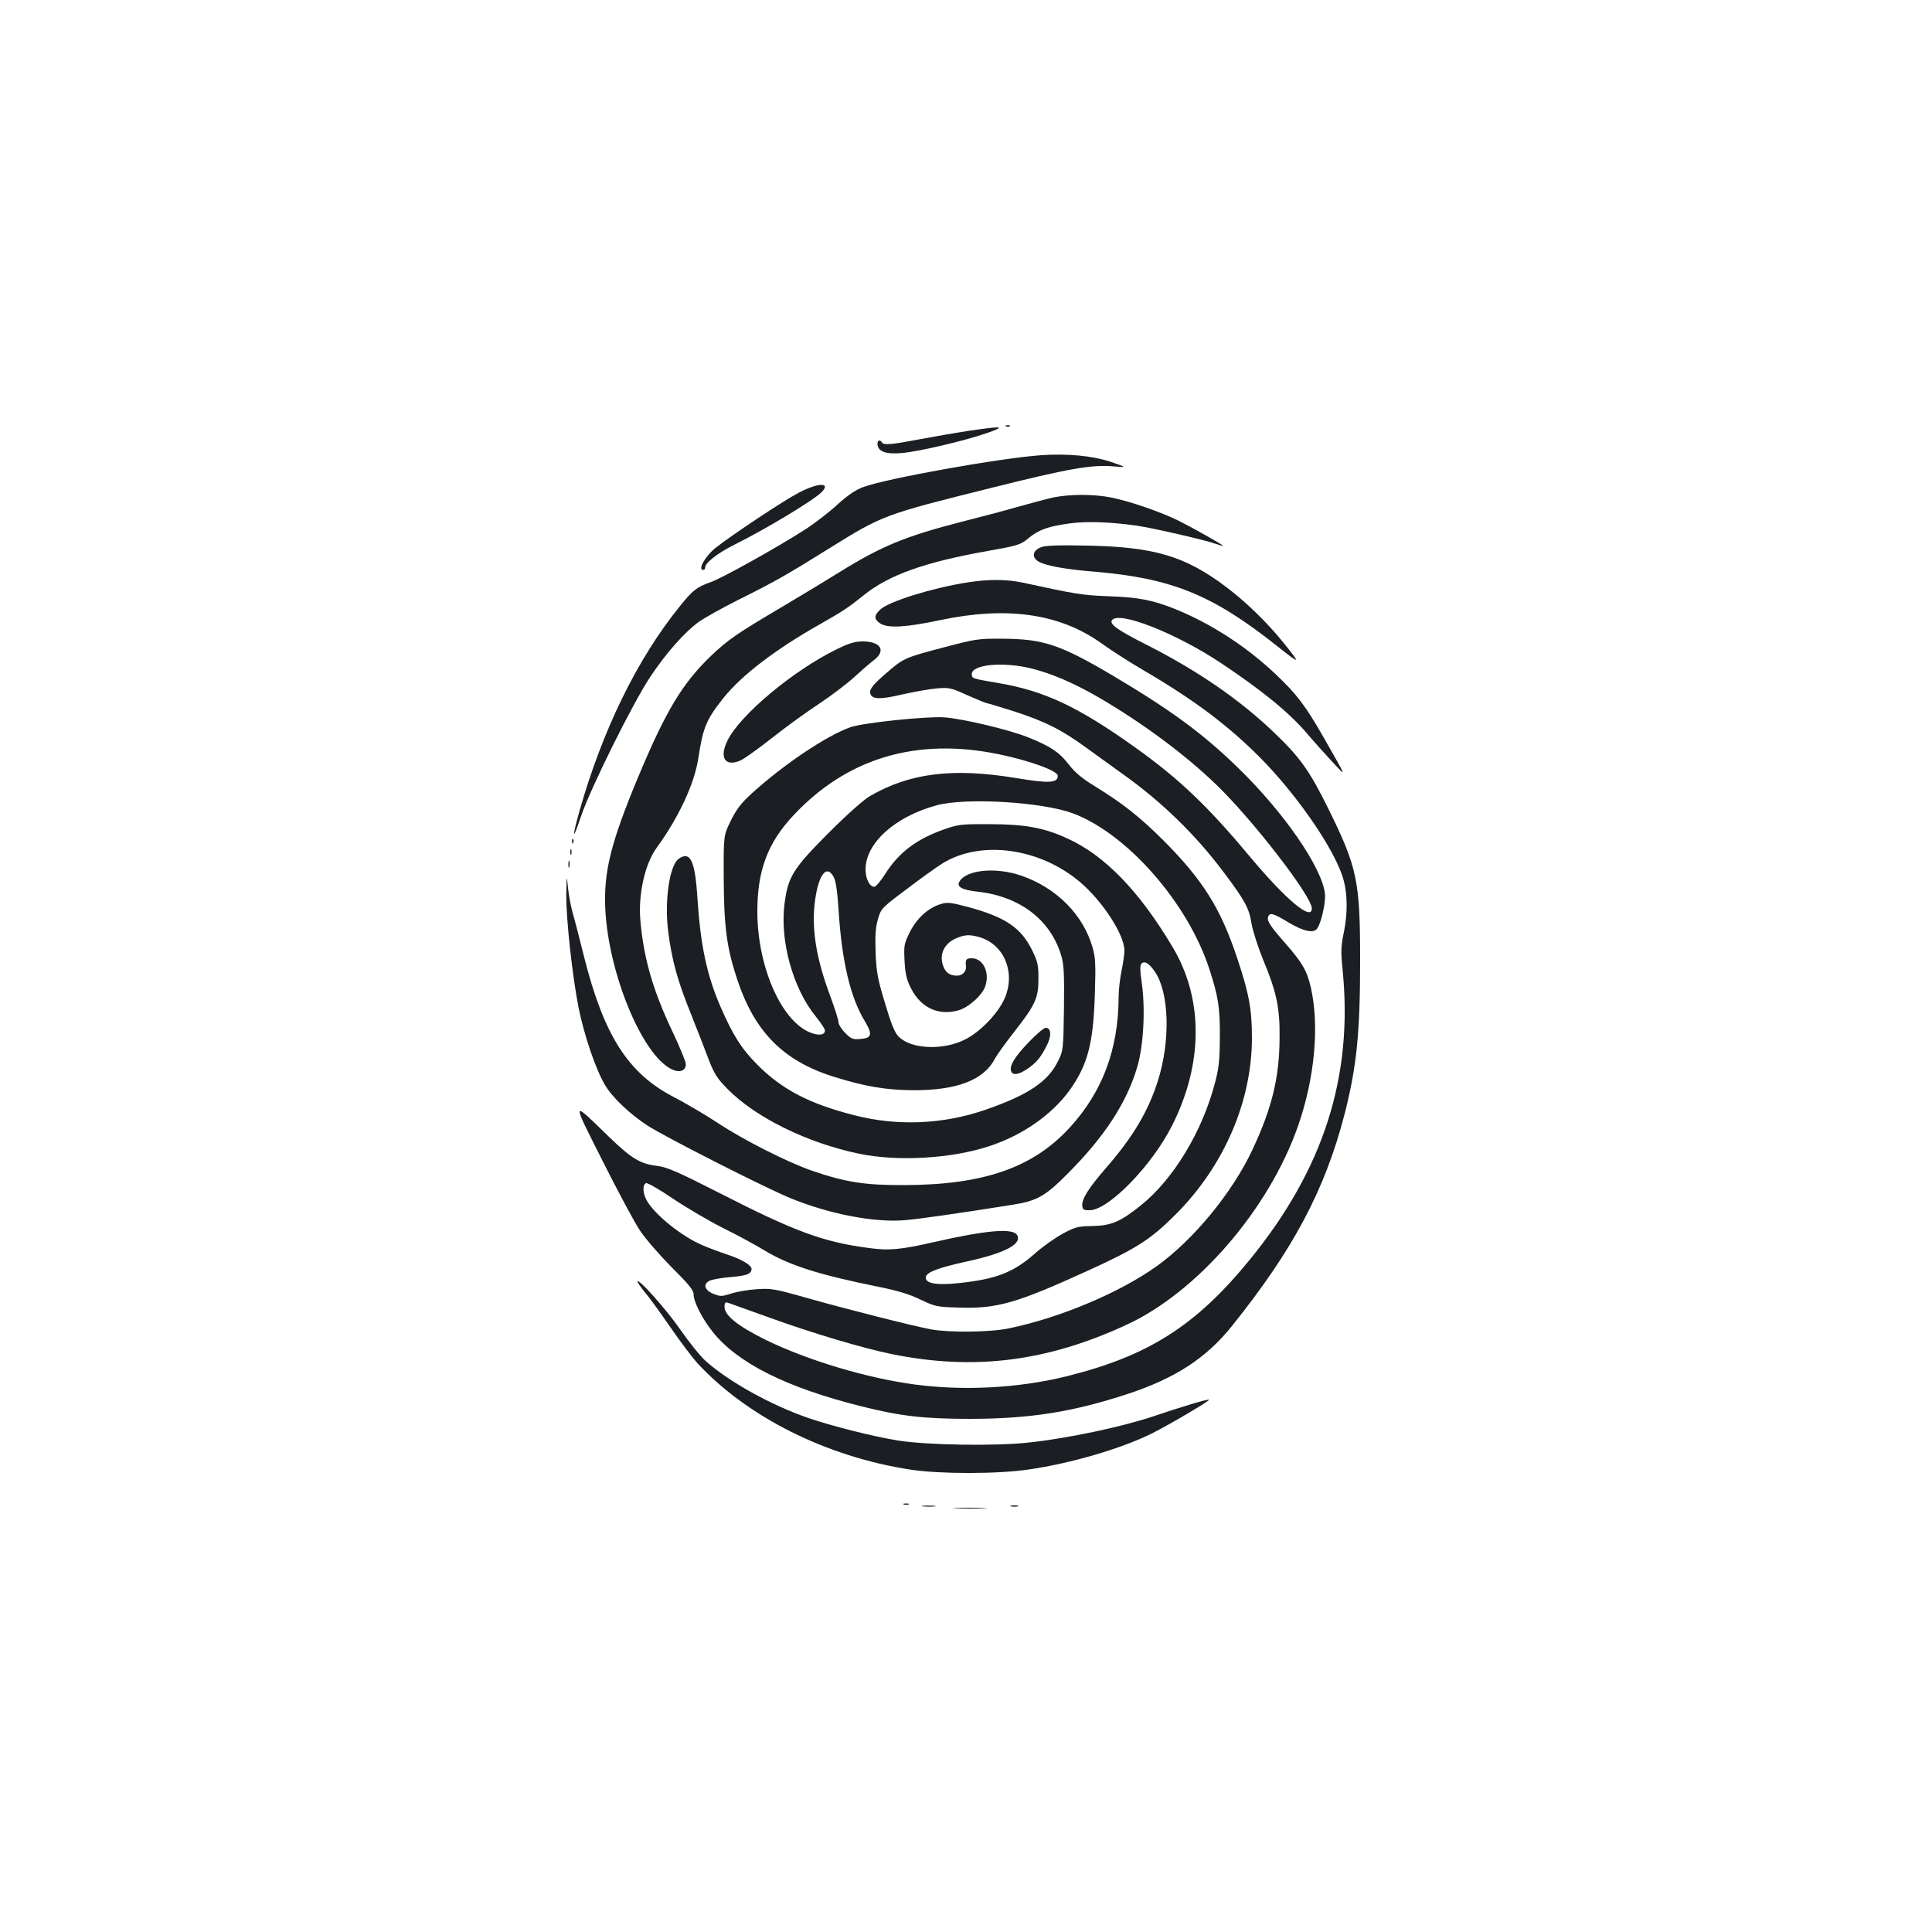 <?xml version="1.0" standalone="no"?>
<!DOCTYPE svg PUBLIC "-//W3C//DTD SVG 20010904//EN"
 "http://www.w3.org/TR/2001/REC-SVG-20010904/DTD/svg10.dtd">
<svg version="1.0" xmlns="http://www.w3.org/2000/svg"
 width="1000pt" height="1000pt" viewBox="0 0 1000 1000"
 preserveAspectRatio="xMidYMid meet">
<g transform="translate(0,1000) scale(0.1,-0.1)"
fill="#1b1f23" stroke="none">
<path d="M5208 7793 c7 -3 16 -2 19 1 4 3 -2 6 -13 5 -11 0 -14 -3 -6 -6z"/>
<path d="M5014 7770 c-66 -10 -181 -30 -256 -44 -147 -28 -184 -31 -193 -16
-11 18 -26 10 -23 -12 5 -36 44 -50 124 -43 88 7 330 64 444 104 100 35 80 37
-96 11z"/>
<path d="M5390 7644 c-213 -15 -801 -120 -922 -165 -40 -15 -80 -42 -134 -91
-42 -39 -114 -94 -158 -123 -133 -87 -437 -257 -495 -277 -75 -27 -94 -41
-163 -127 -221 -273 -400 -641 -519 -1060 -40 -144 -36 -158 8 -27 48 143 271
593 361 726 80 120 173 225 247 280 28 20 122 73 210 117 181 90 245 126 466
264 278 173 283 175 841 314 399 100 519 121 633 111 70 -6 70 -6 -20 25 -93
30 -219 42 -355 33z"/>
<path d="M4133 7449 c-79 -41 -352 -223 -431 -286 -53 -44 -92 -113 -62 -113
6 0 10 6 10 13 0 24 64 74 150 117 165 82 410 230 452 272 52 52 -17 51 -119
-3z"/>
<path d="M5451 7425 c-35 -8 -118 -30 -185 -49 -66 -19 -195 -53 -286 -76
-295 -76 -419 -127 -639 -264 -64 -40 -195 -119 -291 -176 -234 -138 -282
-171 -369 -254 -148 -142 -233 -282 -375 -621 -145 -347 -182 -497 -173 -690
16 -331 188 -749 339 -827 43 -23 78 -12 78 24 0 12 -31 88 -69 168 -101 213
-148 375 -166 570 -13 138 22 297 84 382 114 157 197 334 216 467 24 156 41
197 130 309 94 117 267 250 499 381 121 69 144 84 229 152 130 104 315 170
644 228 152 27 165 31 206 65 54 45 104 62 215 77 88 12 214 7 347 -12 82 -12
353 -74 408 -94 20 -7 37 -12 37 -10 0 5 -147 88 -226 128 -90 45 -251 101
-348 121 -91 19 -218 19 -305 1z"/>
<path d="M5390 7168 c-44 -16 -52 -50 -17 -73 34 -22 139 -42 292 -54 400 -34
610 -119 944 -384 124 -98 126 -98 37 13 -87 108 -197 215 -301 293 -210 158
-369 206 -715 213 -149 3 -215 1 -240 -8z"/>
<path d="M5005 6985 c-179 -28 -404 -98 -449 -140 -33 -31 -33 -50 0 -72 40
-26 135 -20 314 18 342 72 614 33 827 -118 54 -39 154 -103 223 -143 261 -153
433 -282 600 -449 183 -184 371 -452 426 -609 29 -81 32 -193 8 -306 -13 -63
-14 -94 -5 -183 56 -554 -98 -1035 -480 -1503 -280 -343 -526 -499 -950 -604
-247 -61 -532 -76 -785 -42 -247 33 -551 124 -769 230 -144 71 -215 127 -215
172 0 21 4 25 18 21 9 -3 105 -38 212 -76 220 -80 492 -161 637 -190 424 -86
801 -39 1212 151 368 169 738 598 889 1028 87 249 112 519 67 718 -20 87 -43
127 -129 226 -84 95 -100 121 -92 142 9 22 27 17 106 -31 76 -45 128 -57 147
-32 21 27 46 137 41 181 -16 137 -214 424 -454 656 -182 176 -343 294 -644
473 -271 160 -359 190 -570 191 -128 1 -143 -2 -298 -43 -207 -54 -216 -58
-301 -132 -77 -66 -94 -89 -85 -112 10 -27 53 -28 166 -1 62 14 143 28 179 31
61 5 72 3 157 -36 51 -22 96 -41 101 -41 5 0 66 -19 137 -41 164 -53 253 -98
386 -196 59 -43 140 -101 180 -130 200 -142 376 -313 522 -508 110 -146 132
-187 144 -266 6 -36 33 -120 60 -187 70 -168 87 -248 85 -407 -1 -201 -39
-360 -140 -575 -103 -221 -305 -467 -495 -603 -191 -137 -499 -267 -763 -322
-96 -21 -310 -23 -405 -6 -96 18 -439 105 -644 163 -169 48 -185 50 -260 45
-45 -3 -104 -13 -133 -23 -47 -15 -55 -15 -90 -1 -45 18 -56 49 -22 67 12 7
62 16 111 20 84 7 107 16 108 42 0 19 -51 50 -124 74 -45 15 -104 37 -133 50
-104 45 -238 152 -283 226 -23 38 -26 86 -6 94 7 3 70 -33 139 -80 70 -47 186
-115 259 -152 73 -36 169 -88 213 -115 127 -77 278 -126 590 -189 100 -20 163
-39 220 -67 76 -36 86 -38 197 -41 198 -7 301 23 671 192 252 115 323 161 452
290 251 251 395 586 395 915 0 146 -15 229 -76 411 -86 259 -178 405 -383 611
-124 123 -209 190 -355 280 -67 41 -102 71 -134 112 -47 62 -95 94 -204 138
-99 41 -343 99 -441 106 -95 6 -419 -28 -485 -51 -124 -44 -342 -190 -509
-341 -57 -52 -80 -82 -110 -142 -38 -77 -38 -77 -37 -298 1 -254 16 -363 70
-525 90 -272 240 -422 499 -503 162 -51 272 -69 410 -70 229 -1 368 53 425
164 11 20 56 83 101 140 108 138 124 173 124 274 0 71 -4 88 -33 147 -57 116
-138 171 -330 223 -89 24 -109 26 -141 16 -66 -19 -126 -74 -162 -146 -30 -61
-31 -70 -27 -149 4 -69 10 -96 34 -143 51 -99 140 -141 243 -113 53 14 126 79
141 126 24 72 -12 144 -70 144 -30 0 -34 -7 -30 -43 2 -26 -19 -47 -47 -47
-39 0 -62 18 -74 59 -16 54 10 107 65 132 48 22 74 23 127 8 129 -39 188 -187
127 -321 -36 -78 -127 -171 -204 -209 -116 -58 -283 -49 -345 18 -19 20 -39
71 -69 173 -38 125 -44 161 -48 261 -3 88 0 129 12 171 16 55 18 58 149 156
72 55 155 114 182 131 198 125 506 84 717 -96 116 -99 228 -272 228 -353 0
-19 -7 -67 -15 -105 -8 -39 -15 -99 -15 -135 -1 -270 -83 -490 -251 -674 -191
-210 -447 -299 -859 -300 -204 -1 -304 15 -479 75 -128 45 -350 157 -488 248
-67 44 -168 103 -224 132 -237 122 -363 318 -466 727 -24 98 -51 201 -60 231
-8 30 -19 86 -23 125 -7 71 -7 71 -9 -34 -1 -127 31 -420 64 -587 29 -144 90
-322 137 -400 39 -65 127 -148 218 -208 96 -62 618 -327 747 -379 201 -81 426
-124 583 -112 74 6 278 35 560 80 127 20 170 44 285 160 191 191 306 367 361
552 33 111 43 299 24 435 -10 69 -10 93 -1 102 15 15 39 1 69 -43 74 -109 81
-356 15 -565 -50 -157 -128 -289 -268 -450 -93 -107 -128 -164 -123 -198 2
-18 9 -22 40 -21 98 3 320 231 424 437 162 319 164 656 4 924 -173 291 -352
476 -547 564 -120 55 -220 73 -398 73 -149 1 -165 -1 -239 -27 -142 -50 -235
-120 -305 -232 -23 -36 -48 -65 -56 -65 -24 0 -45 42 -45 90 0 136 153 274
369 332 153 41 545 17 705 -42 281 -106 593 -462 705 -804 47 -145 56 -200 55
-356 -1 -121 -5 -161 -27 -241 -66 -249 -214 -493 -382 -628 -106 -85 -153
-105 -252 -107 -74 -1 -88 -5 -153 -40 -40 -22 -104 -67 -142 -101 -110 -98
-201 -134 -393 -154 -109 -12 -168 -4 -173 24 -6 28 51 52 205 86 204 44 296
92 267 139 -23 37 -163 24 -434 -38 -167 -38 -229 -44 -330 -30 -239 31 -385
85 -776 285 -216 110 -272 134 -320 140 -89 10 -135 38 -250 149 -200 194
-198 201 -35 -123 79 -157 166 -320 194 -361 27 -41 101 -126 163 -189 88 -87
114 -119 114 -140 0 -39 44 -126 100 -196 128 -160 380 -287 768 -384 203 -51
323 -65 567 -65 308 1 525 35 812 129 246 81 406 185 539 351 318 396 482 705
584 1099 62 244 80 418 80 795 0 411 -15 481 -165 785 -96 195 -147 266 -279
392 -178 171 -395 320 -656 453 -153 77 -198 109 -185 129 32 52 330 -65 565
-221 215 -144 349 -253 443 -362 33 -39 92 -105 130 -146 79 -84 83 -97 -43
125 -94 164 -138 222 -249 327 -150 142 -337 263 -522 337 -113 45 -188 60
-344 65 -133 5 -168 11 -440 70 -83 18 -180 19 -290 1z m330 -444 c106 -26
223 -76 354 -152 224 -131 442 -292 605 -449 189 -182 496 -579 496 -642 0
-68 -135 46 -324 272 -216 259 -366 402 -597 566 -292 208 -466 289 -704 329
-134 23 -135 23 -135 46 0 49 158 65 305 30z m-165 -445 c160 -33 305 -86 305
-111 0 -38 -43 -41 -217 -12 -326 54 -550 26 -756 -94 -35 -21 -117 -94 -216
-193 -181 -182 -207 -224 -225 -361 -26 -192 43 -442 162 -587 26 -32 47 -64
47 -72 0 -25 -37 -28 -82 -8 -149 66 -268 345 -268 625 0 212 54 356 188 498
278 296 637 403 1062 315z m-854 -637 c11 -22 19 -79 25 -178 17 -259 61 -445
135 -566 42 -71 37 -88 -25 -93 -36 -3 -46 1 -76 31 -19 19 -35 45 -35 56 0
12 -20 74 -44 139 -73 196 -97 351 -77 494 19 135 61 186 97 117z"/>
<path d="M4332 6640 c-223 -108 -502 -340 -567 -474 -43 -88 -12 -136 66 -103
19 8 92 60 163 116 72 57 182 137 245 178 63 42 145 104 181 137 37 34 83 74
103 89 65 49 36 97 -58 97 -39 0 -70 -9 -133 -40z"/>
<path d="M2961 5644 c0 -11 3 -14 6 -6 3 7 2 16 -1 19 -3 4 -6 -2 -5 -13z"/>
<path d="M2952 5590 c0 -14 2 -19 5 -12 2 6 2 18 0 25 -3 6 -5 1 -5 -13z"/>
<path d="M3513 5555 c-48 -34 -75 -220 -54 -380 19 -147 48 -251 116 -420 35
-88 78 -198 95 -244 27 -69 43 -94 94 -146 146 -149 414 -281 684 -337 200
-41 476 -25 671 39 172 56 326 163 418 291 93 131 122 240 130 498 5 152 3
189 -12 240 -48 169 -186 308 -367 371 -132 46 -286 32 -322 -30 -16 -27 13
-43 92 -52 221 -24 382 -147 436 -335 13 -44 15 -97 13 -271 -3 -212 -4 -218
-31 -272 -51 -105 -155 -175 -375 -251 -219 -76 -458 -86 -681 -28 -231 59
-370 132 -496 257 -85 85 -130 155 -195 305 -71 164 -103 318 -119 559 -12
196 -37 248 -97 206z"/>
<path d="M2942 5525 c0 -16 2 -22 5 -12 2 9 2 23 0 30 -3 6 -5 -1 -5 -18z"/>
<path d="M5324 4605 c-73 -76 -101 -123 -90 -150 8 -22 38 -18 81 11 48 32 69
57 101 118 28 53 26 96 -4 96 -9 0 -49 -34 -88 -75z"/>
<path d="M3300 3366 c0 -4 17 -29 38 -55 22 -25 81 -107 132 -181 51 -74 114
-157 139 -185 259 -280 668 -485 1105 -552 154 -23 451 -23 611 1 221 32 482
109 640 188 88 44 298 168 293 173 -4 5 -135 -34 -298 -89 -162 -53 -430 -110
-630 -132 -176 -20 -531 -14 -683 10 -125 20 -346 76 -462 116 -196 68 -410
187 -531 294 -28 25 -87 98 -132 163 -71 103 -222 273 -222 249z"/>
<path d="M4678 2213 c6 -2 18 -2 25 0 6 3 1 5 -13 5 -14 0 -19 -2 -12 -5z"/>
<path d="M4778 2203 c18 -2 45 -2 60 0 15 2 0 4 -33 4 -33 0 -45 -2 -27 -4z"/>
<path d="M5233 2203 c9 -2 25 -2 35 0 9 3 1 5 -18 5 -19 0 -27 -2 -17 -5z"/>
<path d="M4948 2193 c39 -2 105 -2 145 0 39 1 7 3 -73 3 -80 0 -112 -2 -72 -3z"/>
</g>
</svg>
